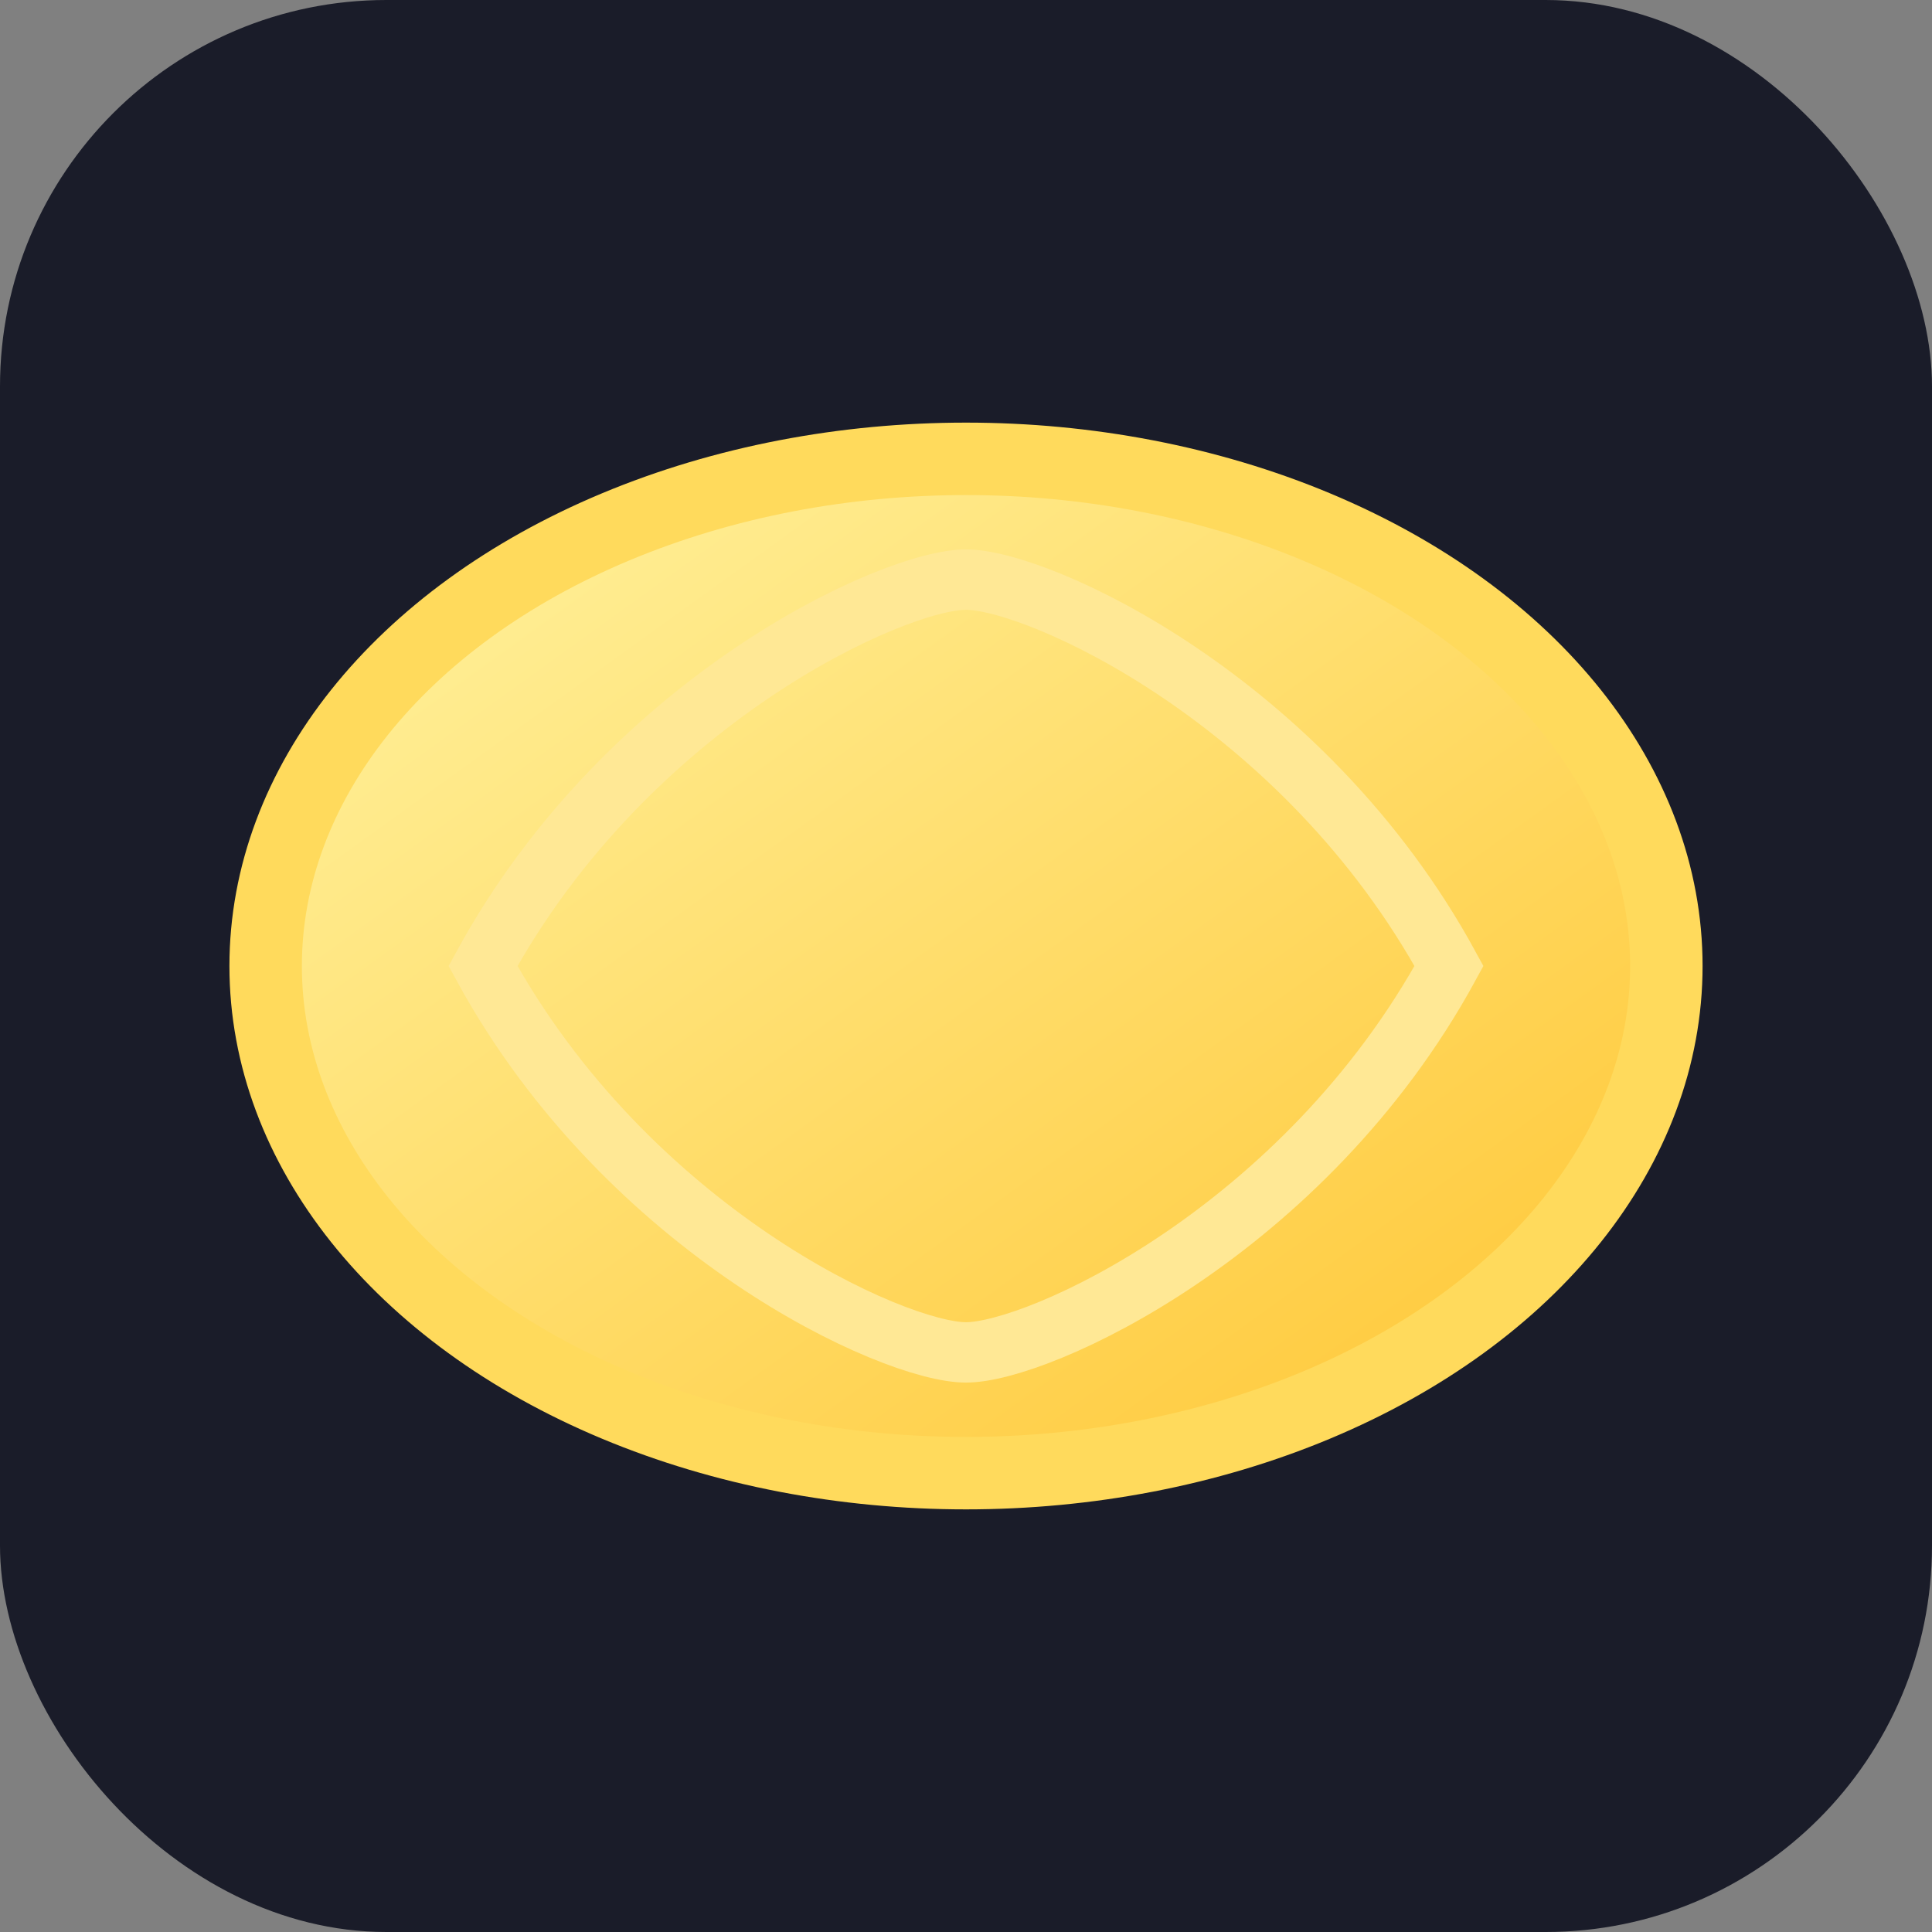 <svg xmlns="http://www.w3.org/2000/svg" viewBox="0 0 160 160" role="img" aria-labelledby="title">
  <rect x="0" y="0" width="160" height="160" fill="#808080" stroke="none"/>
  <title id="title">Lemon illustration</title>
  <defs>
    <linearGradient id="lemonGradient" x1="0%" x2="100%" y1="0%" y2="100%">
      <stop offset="0%" stop-color="#fff4a3" />
      <stop offset="100%" stop-color="#ffc531" />
    </linearGradient>
  </defs>
  <rect width="160" height="160" rx="32" fill="#1a1c29" />
  <ellipse cx="80" cy="80" rx="58" ry="42" fill="url(#lemonGradient)" stroke="#ffda5c" stroke-width="6" />
  <path d="M40 80c12-22 34-32 40-32s28 10 40 32c-12 22-34 32-40 32s-28-10-40-32z" fill="none" stroke="#ffe895" stroke-width="5" stroke-linecap="round" />
</svg>
